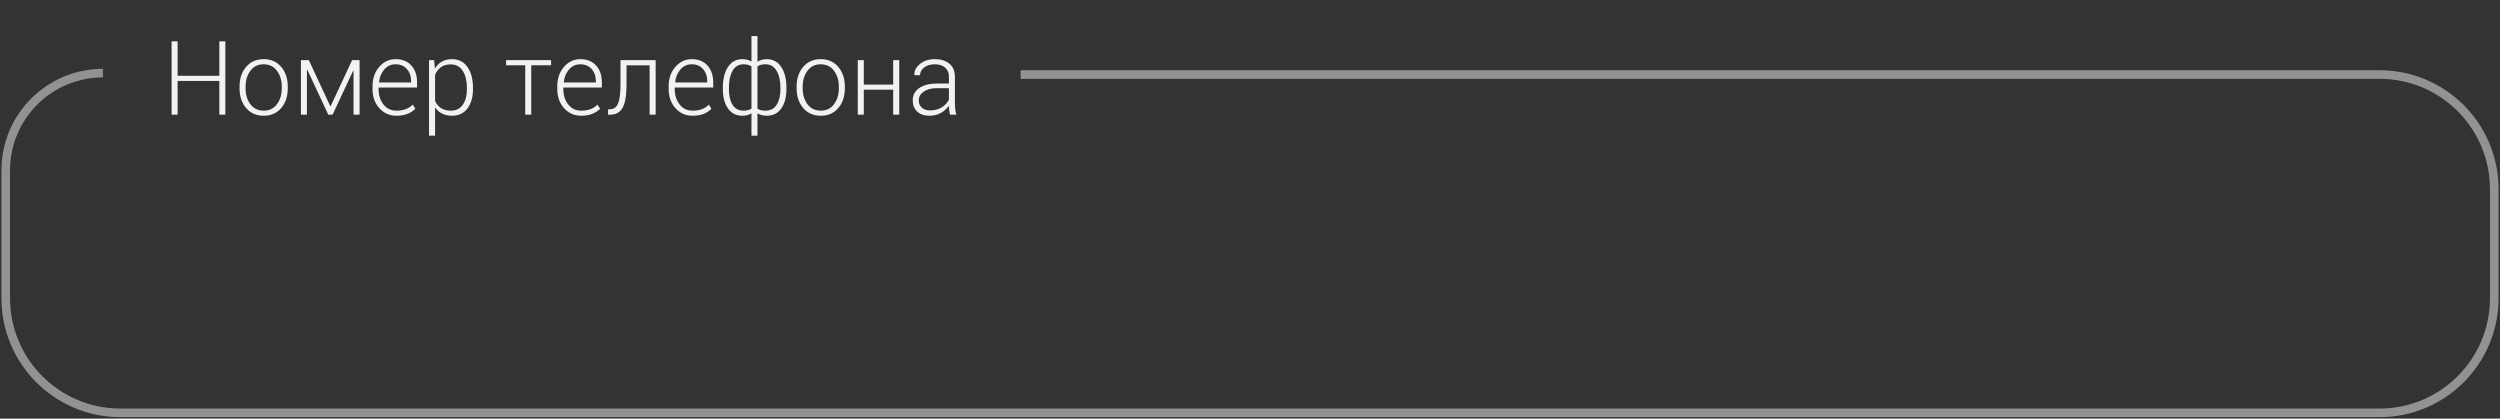 <svg width="436" height="73" viewBox="0 0 436 73" fill="none" xmlns="http://www.w3.org/2000/svg">
<rect x="0" y="0" width="436" height="73" fill="#333333" stroke="none"/>
<path d="M178 13H415C426.045 13 435 21.954 435 33L435 52C435 63.046 426.046 72 415 72H21C9.954 72 1 63.046 1 52L1 29.704C1 20.341 8.591 12.75 17.954 12.75V12.75" stroke="#F2F2F2" stroke-opacity="0.5" stroke-width="1.5"/>
<path d="M39.298 20H38.252V14.111H30.975V20H29.929V7.203H30.975V13.215H38.252V7.203H39.298V20ZM41.777 15.104C41.777 13.704 42.161 12.556 42.928 11.659C43.696 10.763 44.712 10.315 45.978 10.315C47.249 10.315 48.269 10.763 49.037 11.659C49.804 12.556 50.188 13.704 50.188 15.104V15.395C50.188 16.801 49.804 17.952 49.037 18.849C48.275 19.739 47.261 20.185 45.996 20.185C44.718 20.185 43.696 19.739 42.928 18.849C42.161 17.952 41.777 16.801 41.777 15.395V15.104ZM42.831 15.395C42.831 16.496 43.11 17.422 43.666 18.172C44.223 18.922 44.999 19.297 45.996 19.297C46.974 19.297 47.742 18.922 48.298 18.172C48.861 17.422 49.142 16.496 49.142 15.395V15.104C49.142 14.021 48.861 13.101 48.298 12.345C47.736 11.589 46.962 11.211 45.978 11.211C44.994 11.211 44.223 11.589 43.666 12.345C43.11 13.101 42.831 14.021 42.831 15.104V15.395ZM57.606 18.523H57.659L61.412 10.49H62.712V20H61.658V12.318L61.605 12.31L58.002 20H57.254L53.581 12.134L53.528 12.143V20H52.482V10.49H53.862L57.606 18.523ZM69.12 20.185C67.93 20.185 66.94 19.745 66.149 18.866C65.364 17.987 64.971 16.874 64.971 15.526V15.043C64.971 13.684 65.361 12.556 66.14 11.659C66.925 10.763 67.874 10.315 68.988 10.315C70.154 10.315 71.071 10.684 71.739 11.422C72.407 12.16 72.741 13.145 72.741 14.375V15.271H66.026V15.526C66.026 16.599 66.31 17.495 66.878 18.216C67.447 18.936 68.194 19.297 69.12 19.297C69.776 19.297 70.335 19.206 70.798 19.024C71.261 18.843 71.657 18.582 71.985 18.242L72.433 18.963C72.076 19.338 71.622 19.637 71.071 19.859C70.526 20.076 69.876 20.185 69.12 20.185ZM68.988 11.211C68.209 11.211 67.555 11.51 67.028 12.107C66.501 12.699 66.193 13.443 66.105 14.34L66.123 14.384H71.695V14.12C71.695 13.294 71.452 12.602 70.965 12.046C70.479 11.489 69.82 11.211 68.988 11.211ZM82.488 15.509C82.488 16.933 82.165 18.069 81.521 18.919C80.876 19.763 79.989 20.185 78.858 20.185C78.19 20.185 77.604 20.059 77.1 19.807C76.602 19.555 76.195 19.194 75.878 18.726V23.656H74.824V10.49H75.711L75.843 11.967C76.16 11.44 76.567 11.032 77.065 10.745C77.569 10.458 78.161 10.315 78.84 10.315C79.983 10.315 80.876 10.771 81.521 11.685C82.165 12.594 82.488 13.807 82.488 15.324V15.509ZM81.433 15.324C81.433 14.117 81.193 13.133 80.712 12.371C80.232 11.609 79.529 11.229 78.603 11.229C77.894 11.229 77.317 11.398 76.872 11.738C76.432 12.072 76.101 12.509 75.878 13.048V17.618C76.119 18.14 76.464 18.55 76.915 18.849C77.373 19.148 77.941 19.297 78.621 19.297C79.54 19.297 80.238 18.951 80.712 18.26C81.193 17.568 81.433 16.651 81.433 15.509V15.324ZM96.111 11.387H92.648V20H91.602V11.387H88.262V10.49H96.111V11.387ZM101.34 20.185C100.151 20.185 99.161 19.745 98.37 18.866C97.585 17.987 97.192 16.874 97.192 15.526V15.043C97.192 13.684 97.582 12.556 98.361 11.659C99.146 10.763 100.095 10.315 101.208 10.315C102.375 10.315 103.292 10.684 103.959 11.422C104.627 12.16 104.961 13.145 104.961 14.375V15.271H98.247V15.526C98.247 16.599 98.531 17.495 99.099 18.216C99.668 18.936 100.415 19.297 101.34 19.297C101.997 19.297 102.556 19.206 103.019 19.024C103.482 18.843 103.877 18.582 104.206 18.242L104.654 18.963C104.296 19.338 103.842 19.637 103.292 19.859C102.747 20.076 102.096 20.185 101.34 20.185ZM101.208 11.211C100.429 11.211 99.776 11.51 99.249 12.107C98.721 12.699 98.414 13.443 98.326 14.34L98.343 14.384H103.916V14.12C103.916 13.294 103.672 12.602 103.186 12.046C102.7 11.489 102.041 11.211 101.208 11.211ZM114.348 10.49V20H113.293V11.396H109.268V14.691C109.268 16.555 109.048 17.905 108.609 18.743C108.175 19.581 107.443 20 106.412 20H106.034L106.051 19.06L106.376 19.051C107.021 19.051 107.487 18.729 107.774 18.084C108.067 17.434 108.213 16.303 108.213 14.691V10.49H114.348ZM120.764 20.185C119.575 20.185 118.584 19.745 117.793 18.866C117.008 17.987 116.616 16.874 116.616 15.526V15.043C116.616 13.684 117.005 12.556 117.785 11.659C118.57 10.763 119.519 10.315 120.632 10.315C121.798 10.315 122.715 10.684 123.383 11.422C124.051 12.16 124.385 13.145 124.385 14.375V15.271H117.67V15.526C117.67 16.599 117.955 17.495 118.523 18.216C119.091 18.936 119.838 19.297 120.764 19.297C121.42 19.297 121.98 19.206 122.443 19.024C122.906 18.843 123.301 18.582 123.629 18.242L124.078 18.963C123.72 19.338 123.266 19.637 122.715 19.859C122.17 20.076 121.52 20.185 120.764 20.185ZM120.632 11.211C119.853 11.211 119.2 11.51 118.672 12.107C118.145 12.699 117.837 13.443 117.75 14.34L117.767 14.384H123.339V14.12C123.339 13.294 123.096 12.602 122.61 12.046C122.124 11.489 121.464 11.211 120.632 11.211ZM126.064 15.324C126.064 13.801 126.363 12.585 126.96 11.677C127.558 10.769 128.402 10.315 129.492 10.315C129.802 10.315 130.089 10.352 130.353 10.429C130.617 10.499 130.851 10.599 131.056 10.727V6.289H132.102V10.763C132.307 10.622 132.544 10.514 132.814 10.438C133.083 10.355 133.385 10.315 133.719 10.315C134.803 10.315 135.647 10.769 136.25 11.677C136.854 12.585 137.156 13.801 137.156 15.324V15.509C137.156 16.933 136.854 18.069 136.25 18.919C135.653 19.763 134.815 20.185 133.737 20.185C133.403 20.185 133.098 20.149 132.823 20.079C132.553 20.009 132.313 19.906 132.102 19.771V23.656H131.056V19.78C130.839 19.909 130.599 20.009 130.335 20.079C130.078 20.149 129.791 20.185 129.474 20.185C128.396 20.185 127.558 19.763 126.96 18.919C126.363 18.069 126.064 16.933 126.064 15.509V15.324ZM136.11 15.324C136.11 14.111 135.887 13.124 135.442 12.362C135.002 11.595 134.352 11.211 133.491 11.211C133.168 11.211 132.893 11.246 132.665 11.316C132.436 11.387 132.249 11.48 132.102 11.598V18.954C132.266 19.06 132.462 19.145 132.691 19.209C132.925 19.268 133.198 19.297 133.508 19.297C134.37 19.297 135.017 18.954 135.451 18.269C135.89 17.577 136.11 16.657 136.11 15.509V15.324ZM127.119 15.509C127.119 16.663 127.33 17.583 127.751 18.269C128.173 18.954 128.815 19.297 129.676 19.297C129.969 19.297 130.23 19.265 130.458 19.2C130.687 19.136 130.886 19.048 131.056 18.936V11.571C130.898 11.466 130.708 11.381 130.485 11.316C130.262 11.246 129.999 11.211 129.694 11.211C128.827 11.211 128.179 11.592 127.751 12.354C127.33 13.115 127.119 14.105 127.119 15.324V15.509ZM138.931 15.104C138.931 13.704 139.315 12.556 140.083 11.659C140.85 10.763 141.867 10.315 143.132 10.315C144.404 10.315 145.423 10.763 146.191 11.659C146.958 12.556 147.342 13.704 147.342 15.104V15.395C147.342 16.801 146.958 17.952 146.191 18.849C145.429 19.739 144.416 20.185 143.15 20.185C141.873 20.185 140.85 19.739 140.083 18.849C139.315 17.952 138.931 16.801 138.931 15.395V15.104ZM139.986 15.395C139.986 16.496 140.264 17.422 140.821 18.172C141.377 18.922 142.154 19.297 143.15 19.297C144.128 19.297 144.896 18.922 145.453 18.172C146.015 17.422 146.296 16.496 146.296 15.395V15.104C146.296 14.021 146.015 13.101 145.453 12.345C144.89 11.589 144.117 11.211 143.132 11.211C142.148 11.211 141.377 11.589 140.821 12.345C140.264 13.101 139.986 14.021 139.986 15.104V15.395ZM156.826 20H155.771V15.641H150.647V20H149.592V10.49H150.647V14.753H155.771V10.49H156.826V20ZM165.685 20C165.615 19.678 165.565 19.399 165.536 19.165C165.506 18.931 165.492 18.693 165.492 18.453C165.14 18.951 164.671 19.364 164.085 19.692C163.5 20.02 162.84 20.185 162.108 20.185C161.182 20.185 160.461 19.939 159.946 19.446C159.436 18.954 159.181 18.295 159.181 17.469C159.181 16.59 159.559 15.887 160.315 15.359C161.077 14.832 162.102 14.568 163.391 14.568H165.492V13.391C165.492 12.711 165.272 12.178 164.833 11.791C164.399 11.404 163.79 11.211 163.004 11.211C162.272 11.211 161.663 11.396 161.176 11.765C160.696 12.134 160.456 12.585 160.456 13.118L159.489 13.109L159.471 13.057C159.436 12.348 159.758 11.715 160.438 11.158C161.124 10.596 161.994 10.315 163.048 10.315C164.097 10.315 164.941 10.581 165.58 11.114C166.218 11.648 166.538 12.412 166.538 13.408V18.084C166.538 18.418 166.555 18.743 166.59 19.06C166.631 19.376 166.696 19.689 166.784 20H165.685ZM162.231 19.253C162.987 19.253 163.655 19.077 164.235 18.726C164.815 18.368 165.234 17.914 165.492 17.363V15.377H163.374C162.418 15.377 161.654 15.582 161.08 15.992C160.511 16.396 160.227 16.9 160.227 17.504C160.227 18.02 160.403 18.441 160.754 18.77C161.112 19.092 161.604 19.253 162.231 19.253Z" fill="#F2F2F2"/>
</svg>
